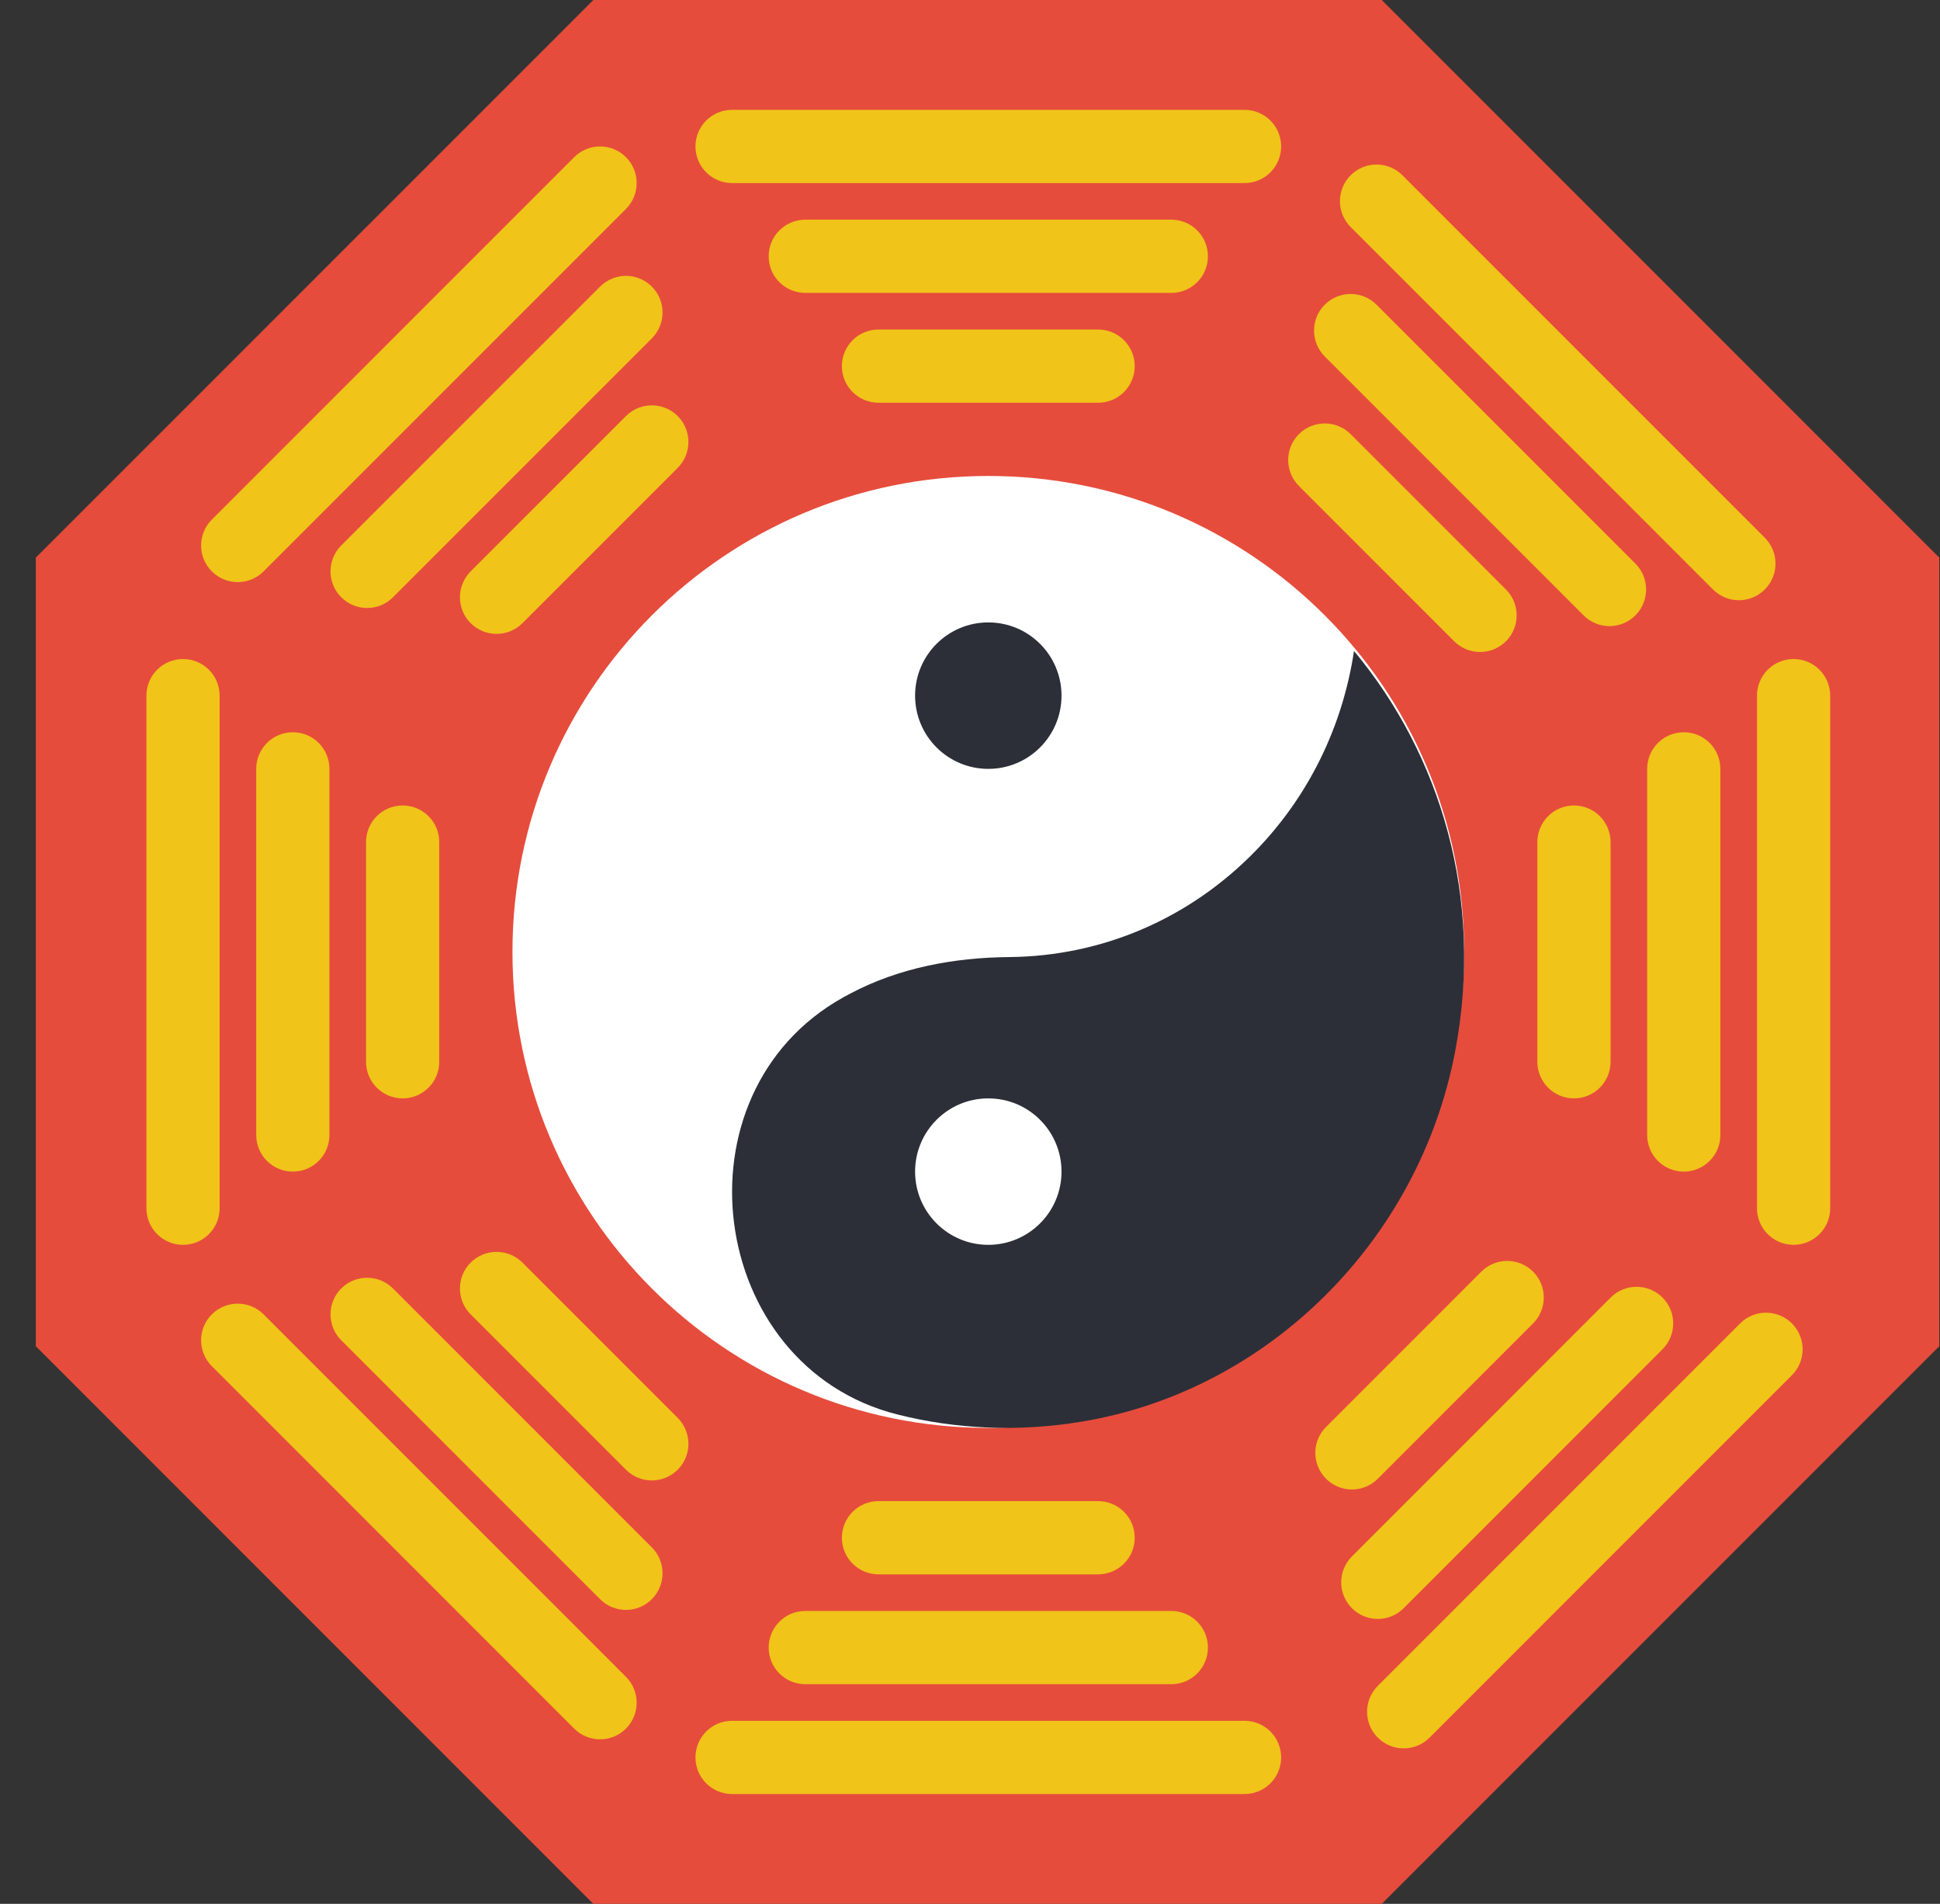 <?xml version="1.0" encoding="UTF-8" standalone="no"?>
<svg width="53px" height="52px" viewBox="0 0 53 52" version="1.1" xmlns="http://www.w3.org/2000/svg" xmlns:xlink="http://www.w3.org/1999/xlink" xmlns:sketch="http://www.bohemiancoding.com/sketch/ns">
    <rect x="0" y="0" width="53" height="52" fill="#333333" stroke="none"/>
    <!-- Generator: Sketch 3.2.2 (9983) - http://www.bohemiancoding.com/sketch -->
    <title>4 - Chinese Calendar (Flat)</title>
    <desc>Created with Sketch.</desc>
    <defs></defs>
    <g id="Page-1" stroke="none" stroke-width="1" fill="none" fill-rule="evenodd" sketch:type="MSPage">
        <g id="4---Chinese-Calendar-(Flat)" sketch:type="MSLayerGroup">
            <path d="M16.21,52 L0.979,36.77 L0.979,15.23 L16.21,0 L37.749,0 L52.979,15.23 L52.979,36.77 L37.749,52 L16.21,52" id="Fill-637" fill="#E64C3C" sketch:type="MSShapeGroup"></path>
            <path d="M40,26 C40,33.18 34.18,39 27,39 C19.82,39 14,33.18 14,26 C14,18.82 19.82,13 27,13 C34.18,13 40,18.82 40,26" id="Fill-638" fill="#FFFFFF" sketch:type="MSShapeGroup"></path>
            <path d="M30,9 L24,9 C23.447,9 23,9.447 23,10 C23,10.553 23.447,11 24,11 L30,11 C30.553,11 31,10.553 31,10 C31,9.447 30.553,9 30,9" id="Fill-639" fill="#F0C419" sketch:type="MSShapeGroup"></path>
            <path d="M33,7 C33,6.447 32.553,6 32,6 L22,6 C21.447,6 21,6.447 21,7 C21,7.553 21.447,8 22,8 L32,8 C32.553,8 33,7.553 33,7" id="Fill-640" fill="#F0C419" sketch:type="MSShapeGroup"></path>
            <path d="M34,3 L20,3 C19.447,3 19,3.447 19,4 C19,4.553 19.447,5 20,5 L34,5 C34.553,5 35,4.553 35,4 C35,3.447 34.553,3 34,3" id="Fill-641" fill="#F0C419" sketch:type="MSShapeGroup"></path>
            <path d="M30,41 L24,41 C23.447,41 23,41.447 23,42 C23,42.553 23.447,43 24,43 L30,43 C30.553,43 31,42.553 31,42 C31,41.447 30.553,41 30,41" id="Fill-642" fill="#F0C419" sketch:type="MSShapeGroup"></path>
            <path d="M22,46 L32,46 C32.553,46 33,45.553 33,45 C33,44.447 32.553,44 32,44 L22,44 C21.447,44 21,44.447 21,45 C21,45.553 21.447,46 22,46" id="Fill-643" fill="#F0C419" sketch:type="MSShapeGroup"></path>
            <path d="M34,47 L20,47 C19.447,47 19,47.447 19,48 C19,48.553 19.447,49 20,49 L34,49 C34.553,49 35,48.553 35,48 C35,47.447 34.553,47 34,47" id="Fill-644" fill="#F0C419" sketch:type="MSShapeGroup"></path>
            <path d="M43,22 C42.447,22 42,22.447 42,23 L42,29 C42,29.553 42.447,30 43,30 C43.553,30 44,29.553 44,29 L44,23 C44,22.447 43.553,22 43,22" id="Fill-645" fill="#F0C419" sketch:type="MSShapeGroup"></path>
            <path d="M46,20 C45.447,20 45,20.447 45,21 L45,31 C45,31.553 45.447,32 46,32 C46.553,32 47,31.553 47,31 L47,21 C47,20.447 46.553,20 46,20" id="Fill-646" fill="#F0C419" sketch:type="MSShapeGroup"></path>
            <path d="M49,18 C48.447,18 48,18.447 48,19 L48,33 C48,33.553 48.447,34 49,34 C49.553,34 50,33.553 50,33 L50,19 C50,18.447 49.553,18 49,18" id="Fill-647" fill="#F0C419" sketch:type="MSShapeGroup"></path>
            <path d="M10,23 L10,29 C10,29.553 10.447,30 11,30 C11.553,30 12,29.553 12,29 L12,23 C12,22.447 11.553,22 11,22 C10.447,22 10,22.447 10,23" id="Fill-648" fill="#F0C419" sketch:type="MSShapeGroup"></path>
            <path d="M7,21 L7,31 C7,31.553 7.447,32 8,32 C8.553,32 9,31.553 9,31 L9,21 C9,20.447 8.553,20 8,20 C7.447,20 7,20.447 7,21" id="Fill-649" fill="#F0C419" sketch:type="MSShapeGroup"></path>
            <path d="M6,33 L6,19 C6,18.447 5.553,18 5,18 C4.447,18 4,18.447 4,19 L4,33 C4,33.553 4.447,34 5,34 C5.553,34 6,33.553 6,33" id="Fill-650" fill="#F0C419" sketch:type="MSShapeGroup"></path>
            <path d="M40.435,17.808 C40.69,17.808 40.946,17.71 41.142,17.515 C41.532,17.124 41.532,16.491 41.142,16.101 L36.899,11.858 C36.509,11.468 35.876,11.468 35.485,11.858 C35.095,12.249 35.095,12.882 35.485,13.272 L39.727,17.515 C39.923,17.71 40.179,17.808 40.435,17.808" id="Fill-651" fill="#F0C419" sketch:type="MSShapeGroup"></path>
            <path d="M43.264,16.808 C43.459,17.003 43.715,17.101 43.971,17.101 C44.227,17.101 44.482,17.003 44.678,16.808 C45.068,16.417 45.068,15.784 44.678,15.393 L37.606,8.322 C37.216,7.932 36.583,7.932 36.192,8.322 C35.802,8.713 35.802,9.346 36.192,9.736 L43.264,16.808" id="Fill-652" fill="#F0C419" sketch:type="MSShapeGroup"></path>
            <path d="M46.799,16.101 C46.994,16.296 47.25,16.394 47.506,16.394 C47.762,16.394 48.018,16.296 48.213,16.101 C48.604,15.71 48.604,15.077 48.213,14.686 L38.313,4.787 C37.923,4.396 37.29,4.396 36.899,4.787 C36.509,5.178 36.509,5.81 36.899,6.201 L46.799,16.101" id="Fill-653" fill="#F0C419" sketch:type="MSShapeGroup"></path>
            <path d="M14.273,34.485 C13.882,34.095 13.249,34.095 12.858,34.485 C12.468,34.876 12.468,35.509 12.858,35.899 L17.101,40.142 C17.296,40.337 17.552,40.435 17.808,40.435 C18.063,40.435 18.319,40.337 18.515,40.142 C18.905,39.751 18.905,39.118 18.515,38.727 L14.273,34.485" id="Fill-654" fill="#F0C419" sketch:type="MSShapeGroup"></path>
            <path d="M10.736,35.192 C10.346,34.802 9.713,34.802 9.322,35.192 C8.932,35.583 8.932,36.216 9.322,36.606 L16.394,43.678 C16.589,43.873 16.845,43.971 17.101,43.971 C17.356,43.971 17.612,43.873 17.808,43.678 C18.198,43.287 18.198,42.654 17.808,42.264 L10.736,35.192" id="Fill-655" fill="#F0C419" sketch:type="MSShapeGroup"></path>
            <path d="M7.201,35.899 C6.811,35.509 6.178,35.509 5.787,35.899 C5.396,36.29 5.396,36.923 5.787,37.313 L15.687,47.213 C15.882,47.408 16.138,47.506 16.394,47.506 C16.649,47.506 16.905,47.408 17.101,47.213 C17.491,46.822 17.491,46.189 17.101,45.799 L7.201,35.899" id="Fill-656" fill="#F0C419" sketch:type="MSShapeGroup"></path>
            <path d="M37.641,40.389 L41.883,36.146 C42.273,35.756 42.273,35.123 41.883,34.732 C41.492,34.342 40.859,34.342 40.469,34.732 L36.227,38.975 C35.836,39.365 35.836,39.998 36.227,40.389 C36.422,40.584 36.678,40.682 36.934,40.682 C37.19,40.682 37.445,40.584 37.641,40.389" id="Fill-657" fill="#F0C419" sketch:type="MSShapeGroup"></path>
            <path d="M38.348,43.925 L45.418,36.853 C45.809,36.463 45.809,35.83 45.418,35.439 C45.027,35.049 44.394,35.049 44.004,35.439 L36.934,42.511 C36.543,42.901 36.543,43.534 36.934,43.925 C37.129,44.12 37.385,44.218 37.641,44.218 C37.896,44.218 38.152,44.12 38.348,43.925" id="Fill-658" fill="#F0C419" sketch:type="MSShapeGroup"></path>
            <path d="M47.54,36.146 L37.641,46.046 C37.25,46.436 37.25,47.069 37.641,47.46 C37.836,47.655 38.092,47.753 38.348,47.753 C38.604,47.753 38.859,47.655 39.055,47.46 L48.954,37.561 C49.345,37.17 49.345,36.537 48.954,36.146 C48.563,35.756 47.931,35.756 47.54,36.146" id="Fill-659" fill="#F0C419" sketch:type="MSShapeGroup"></path>
            <path d="M17.101,11.364 L12.858,15.606 C12.468,15.997 12.468,16.63 12.858,17.021 C13.054,17.216 13.31,17.313 13.565,17.313 C13.821,17.313 14.077,17.216 14.273,17.021 L18.515,12.778 C18.905,12.388 18.905,11.755 18.515,11.364 C18.124,10.974 17.491,10.974 17.101,11.364" id="Fill-660" fill="#F0C419" sketch:type="MSShapeGroup"></path>
            <path d="M16.394,7.828 L9.322,14.899 C8.932,15.29 8.932,15.923 9.322,16.313 C9.518,16.509 9.773,16.606 10.029,16.606 C10.285,16.606 10.541,16.509 10.736,16.313 L17.808,9.242 C18.198,8.851 18.198,8.219 17.808,7.828 C17.417,7.437 16.784,7.437 16.394,7.828" id="Fill-661" fill="#F0C419" sketch:type="MSShapeGroup"></path>
            <path d="M6.494,15.899 C6.75,15.899 7.006,15.802 7.201,15.606 L17.101,5.707 C17.491,5.316 17.491,4.684 17.101,4.293 C16.71,3.902 16.077,3.902 15.687,4.293 L5.787,14.192 C5.396,14.583 5.396,15.216 5.787,15.606 C5.982,15.802 6.238,15.899 6.494,15.899" id="Fill-662" fill="#F0C419" sketch:type="MSShapeGroup"></path>
            <path d="M29,19 C29,20.105 28.105,21 27,21 C25.895,21 25,20.105 25,19 C25,17.895 25.895,17 27,17 C28.105,17 29,17.895 29,19" id="Fill-663" fill="#2C2F38" sketch:type="MSShapeGroup"></path>
            <path d="M36.991,17.78 C36.68,19.84 35.758,21.741 34.299,23.242 C32.502,25.089 30.118,26.116 27.576,26.14 C26.068,26.153 24.558,26.431 23.218,27.143 C23.158,27.175 23.098,27.207 23.039,27.24 C18.321,29.863 19.312,37.327 24.523,38.635 C26.104,39.032 27.804,39.119 29.559,38.828 C34.636,37.989 38.78,33.887 39.758,28.696 C40.546,24.517 39.354,20.618 36.991,17.78 L36.991,17.78 Z M27,34 C25.895,34 25,33.104 25,32 C25,30.895 25.895,30 27,30 C28.105,30 29,30.895 29,32 C29,33.104 28.105,34 27,34 L27,34 Z" id="Fill-689" fill="#2C2F38" sketch:type="MSShapeGroup"></path>
        </g>
    </g>
</svg>